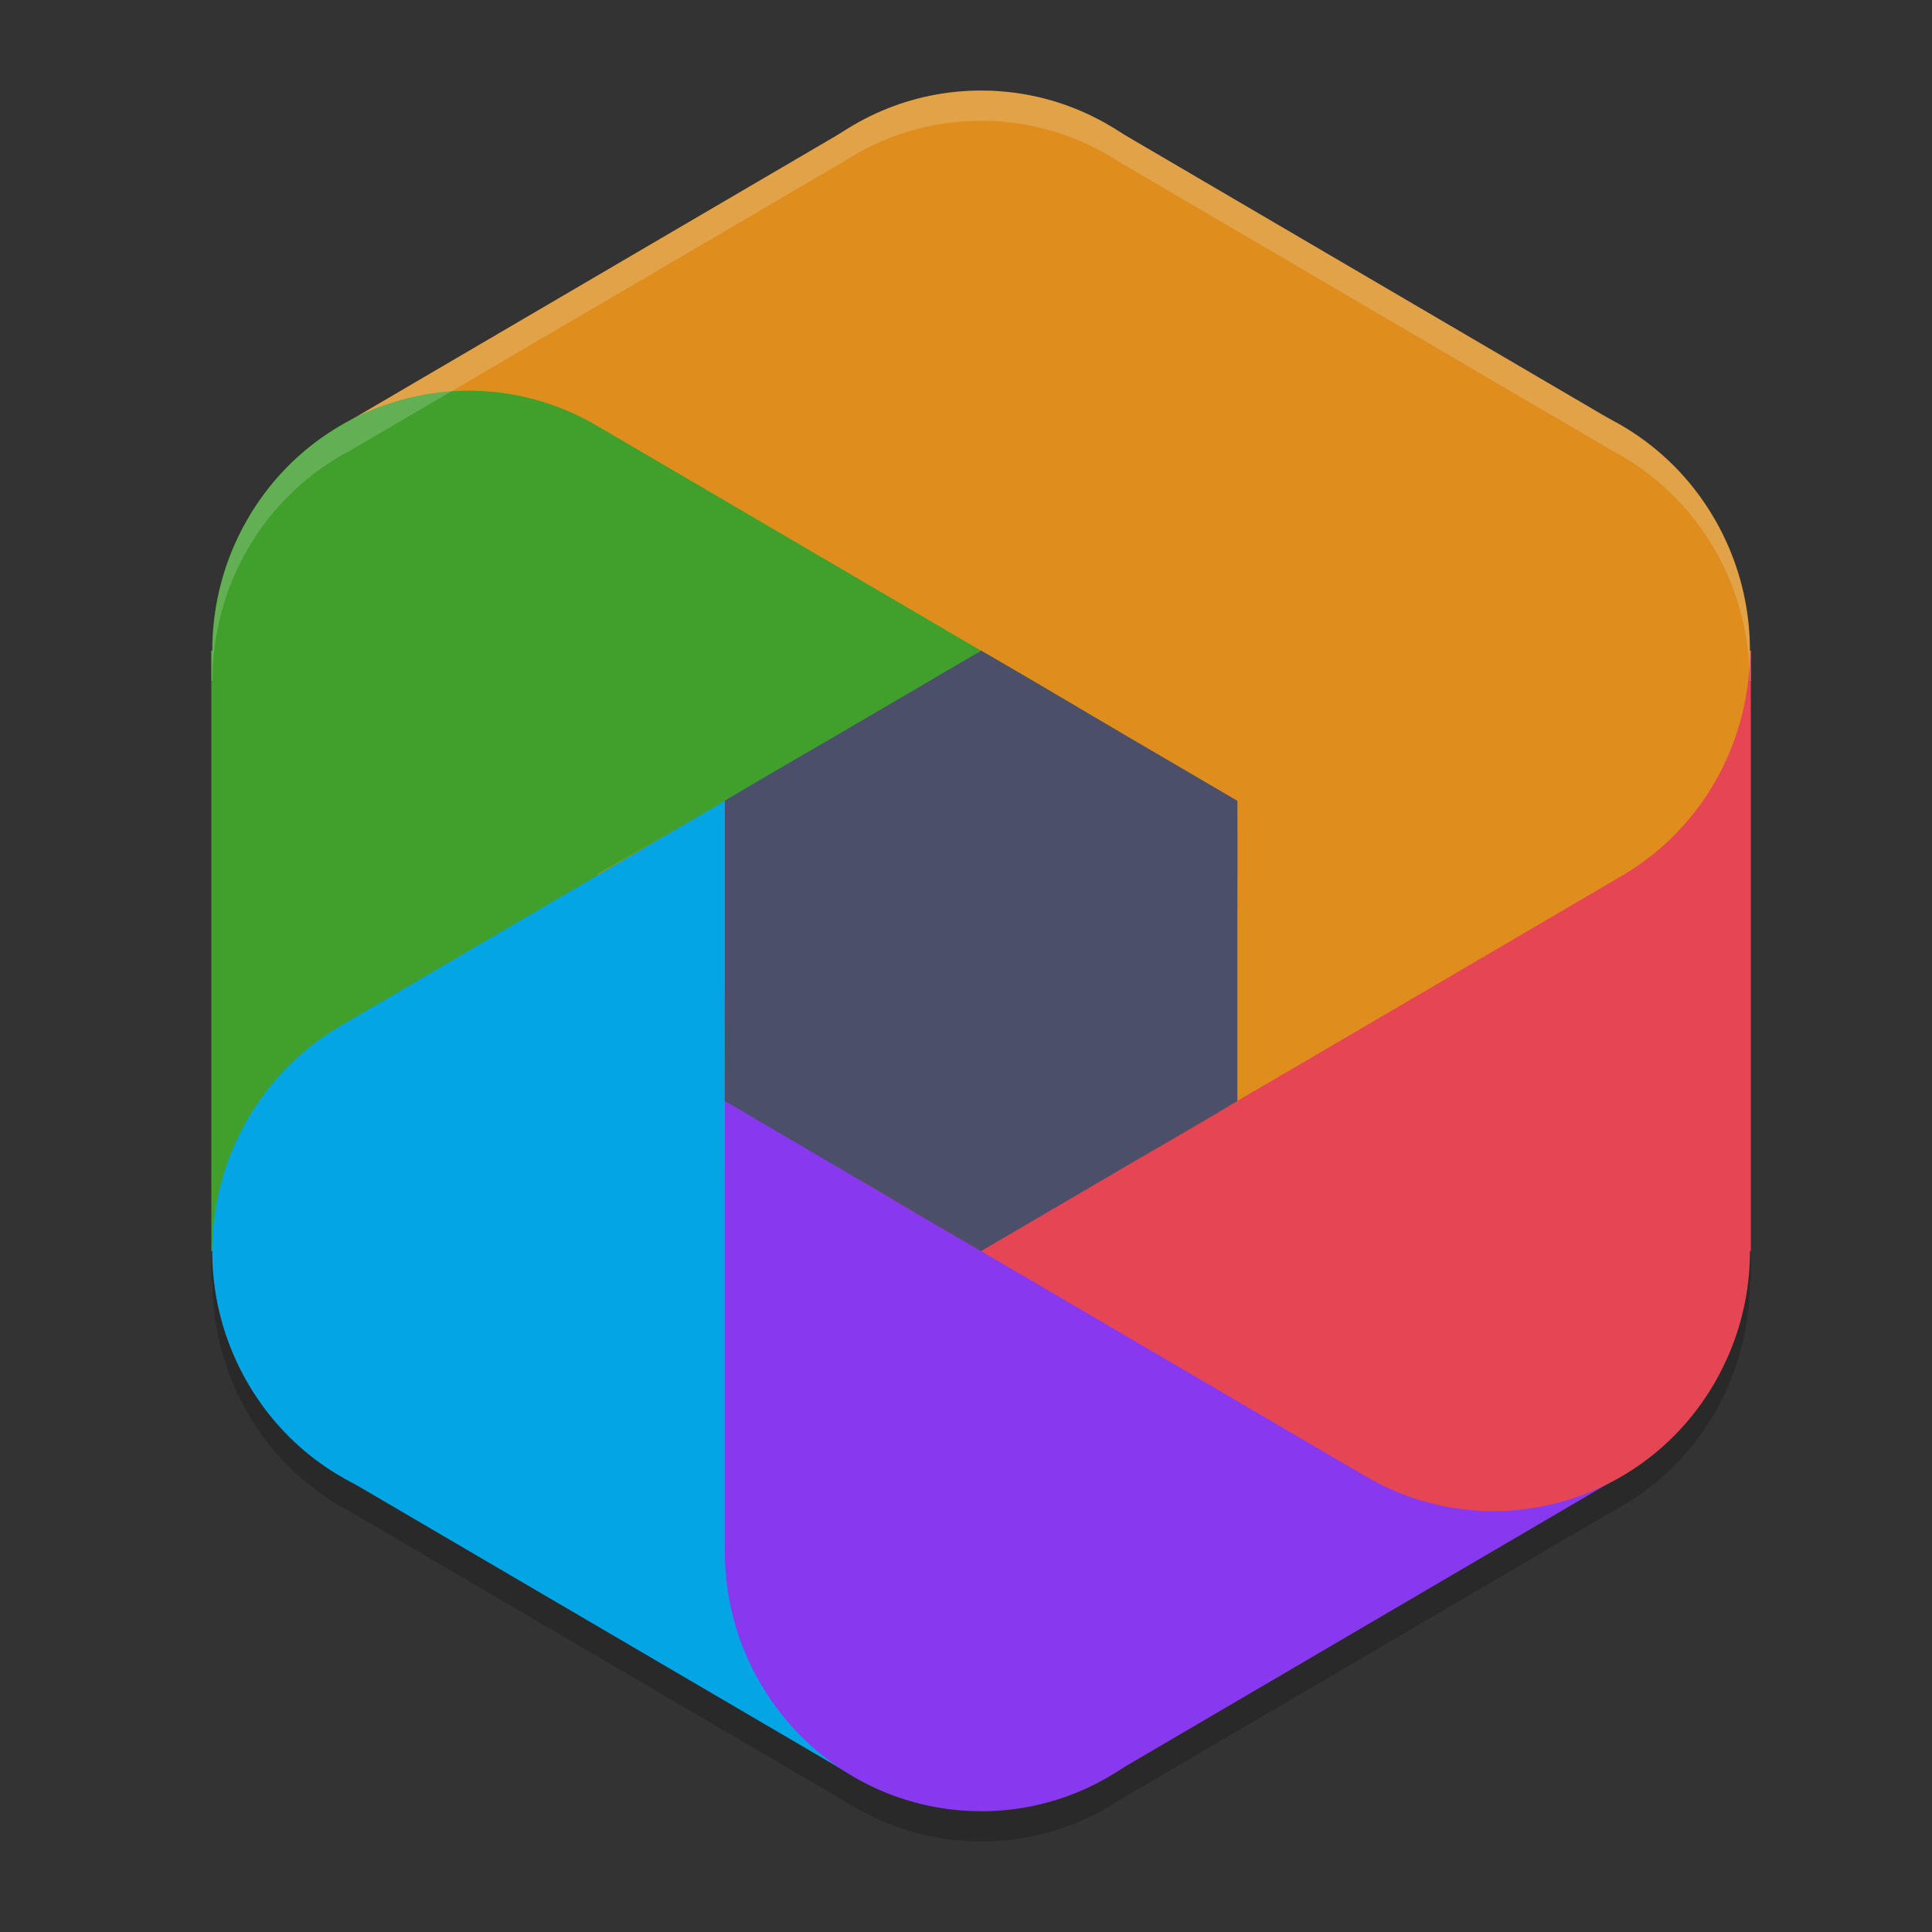 <svg xmlns="http://www.w3.org/2000/svg" width="64" height="64" version="1.1">
 <rect width="100%" height="100%" fill="#333333" stroke="none"/>
 <path style="opacity:0.2" d="M 32.5,4 C 30.812,4 29.245,4.505 27.923,5.367 L 11.618,14.916 C 10.225,15.646 9.012,16.77 8.169,18.25 7.396,19.609 7.037,21.092 7.039,22.556 h -0.039 v 19.889 h 0.039 c -0.001,1.464 0.357,2.947 1.13,4.306 0.842,1.48 2.056,2.604 3.449,3.334 l 16.394,9.602 C 29.315,60.513 30.85,61 32.5,61 c 1.707,0 3.293,-0.515 4.624,-1.394 l 16.173,-9.474 c 1.43,-0.729 2.675,-1.871 3.535,-3.382 0.774,-1.36 1.132,-2.844 1.13,-4.308 h 0.039 V 22.556 h -0.039 C 57.963,21.092 57.604,19.609 56.831,18.25 55.989,16.77 54.775,15.646 53.382,14.916 L 37.124,5.392 C 35.793,4.513 34.206,4 32.5,4 Z"/>
 <path style="fill:#40a02b" d="m 7,21.556 v 19.889 h 17.041 v -19.889 z"/>
 <path style="fill:#04a5e5" d="m 19.804,34.027 -8.567,14.834 16.98,9.944 8.567,-14.834 z"/>
 <path style="fill:#8839ef" d="m 45.196,34.024 -16.98,9.947 8.567,14.834 16.98,-9.947 z"/>
 <path style="fill:#e64553" d="M 40.959,21.556 V 41.442 H 58 V 21.556 Z"/>
 <path style="fill:#df8e1d" d="m 36.784,4.194 -8.567,14.834 16.98,9.944 8.567,-14.834 z"/>
 <path style="fill:#df8e1d" d="M 28.216,4.194 11.237,14.138 19.804,28.973 36.784,19.028 Z"/>
 <path style="fill:#8839ef" d="m 32.5,60 c 4.689,0 8.489,-3.856 8.489,-8.612 -0.004,-2.819 -1.368,-5.458 -3.652,-7.065 l -4.366,-2.604 -0.471,-0.276 c -1.351,-0.775 -2.693,-1.566 -4.025,-2.373 -2.746,-1.5 -4.461,-4.407 -4.465,-7.572 v 19.888 c 0,4.756 3.801,8.612 8.489,8.612 z m -8.458,-9.307 c 0.011,-0.135 0.031,-0.269 0.048,-0.403 -0.019,0.134 -0.035,0.268 -0.048,0.403 z"/>
 <path style="fill:#df8e1d" d="m 32.5,3 c -4.689,0 -8.489,3.856 -8.489,8.612 0.004,2.819 1.368,5.458 3.652,7.064 l 4.366,2.604 0.471,0.276 c 1.351,0.775 2.693,1.566 4.025,2.373 2.746,1.5 4.46,4.407 4.465,7.571 V 11.612 c 0,-4.756 -3.801,-8.612 -8.489,-8.612 z m 8.458,9.306 c -0.011,0.136 -0.031,0.269 -0.048,0.403 0.019,-0.134 0.035,-0.268 0.048,-0.403 z"/>
 <path style="fill:#04a5e5" d="m 8.169,45.75 c 2.344,4.119 7.537,5.53 11.597,3.152 2.405,-1.413 3.976,-3.931 4.205,-6.741 l 0.039,-5.137 v -0.552 c -0.014,-1.524 -0.008,-3.284 0.014,-4.722 -0.093,-3.162 1.532,-6.122 4.231,-7.708 L 24.01,26.528 15.521,31.5 13.602,32.624 11.277,33.985 C 7.216,36.363 5.825,41.631 8.169,45.75 Z M 11.885,33.666 c 0.121,-0.057 0.245,-0.107 0.368,-0.159 -0.124,0.05 -0.246,0.103 -0.368,0.159 z"/>
 <path style="fill:#df8e1d" d="m 56.831,17.25 c -2.344,-4.119 -7.537,-5.53 -11.597,-3.152 -2.405,1.413 -3.976,3.931 -4.205,6.741 l -0.039,5.137 v 0.552 c 0.014,1.524 0.008,3.284 -0.014,4.722 0.093,3.162 -1.532,6.122 -4.231,7.708 l 4.245,-2.486 8.489,-4.972 1.919,-1.124 2.325,-1.362 c 4.061,-2.378 5.452,-7.645 3.108,-11.764 z m -3.716,12.084 c -0.121,0.057 -0.245,0.107 -0.368,0.159 0.124,-0.05 0.246,-0.103 0.368,-0.159 z"/>
 <path style="fill:#40a02b" d="m 8.169,17.25 c -2.344,4.119 -0.953,9.386 3.107,11.764 2.409,1.406 5.344,1.527 7.857,0.324 l 4.405,-2.534 0.471,-0.276 c 1.337,-0.799 2.683,-1.582 4.039,-2.349 2.654,-1.663 5.993,-1.715 8.697,-0.137 l -4.245,-2.486 -8.49,-4.972 -1.919,-1.124 -2.325,-1.362 C 15.706,11.72 10.513,13.131 8.169,17.25 Z M 20.343,14.472 c 0.11,0.078 0.214,0.161 0.32,0.244 -0.105,-0.084 -0.211,-0.165 -0.32,-0.244 z"/>
 <path style="fill:#e64553" d="m 56.831,45.75 c 2.344,-4.119 0.953,-9.386 -3.107,-11.764 -2.409,-1.406 -5.344,-1.527 -7.857,-0.323 l -4.405,2.534 -0.471,0.276 c -1.337,0.799 -2.683,1.582 -4.039,2.349 -2.654,1.663 -5.993,1.716 -8.697,0.137 l 4.245,2.486 8.49,4.972 1.919,1.124 2.325,1.362 c 4.061,2.378 9.253,0.967 11.598,-3.152 z m -12.174,2.777 c -0.11,-0.078 -0.214,-0.161 -0.32,-0.244 0.105,0.084 0.211,0.165 0.32,0.244 z"/>
 <path style="fill:#4c4f69" d="m 24.011,26.528 v 9.944 l 8.489,4.972 8.489,-4.972 v -9.944 l -8.489,-4.972 z"/>
 <path style="opacity:0.2;fill:#eff1f5" d="M 32.5 3 C 30.812 3 29.246 3.506 27.924 4.367 L 11.617 13.916 C 10.224 14.647 9.012 15.77 8.17 17.25 C 7.397 18.609 7.038 20.091 7.039 21.555 L 7 21.555 L 7 22.555 L 7.039 22.555 C 7.038 21.091 7.397 19.609 8.17 18.25 C 9.012 16.77 10.224 15.647 11.617 14.916 L 27.924 5.367 C 29.246 4.506 30.812 4 32.5 4 C 34.206 4 35.792 4.514 37.123 5.393 L 53.383 14.916 C 54.776 15.647 55.988 16.77 56.83 18.25 C 57.604 19.609 57.962 21.091 57.961 22.555 L 58 22.555 L 58 21.555 L 57.961 21.555 C 57.962 20.091 57.604 18.609 56.83 17.25 C 55.988 15.77 54.776 14.647 53.383 13.916 L 37.123 4.393 C 35.792 3.514 34.206 3 32.5 3 z"/>
</svg>
